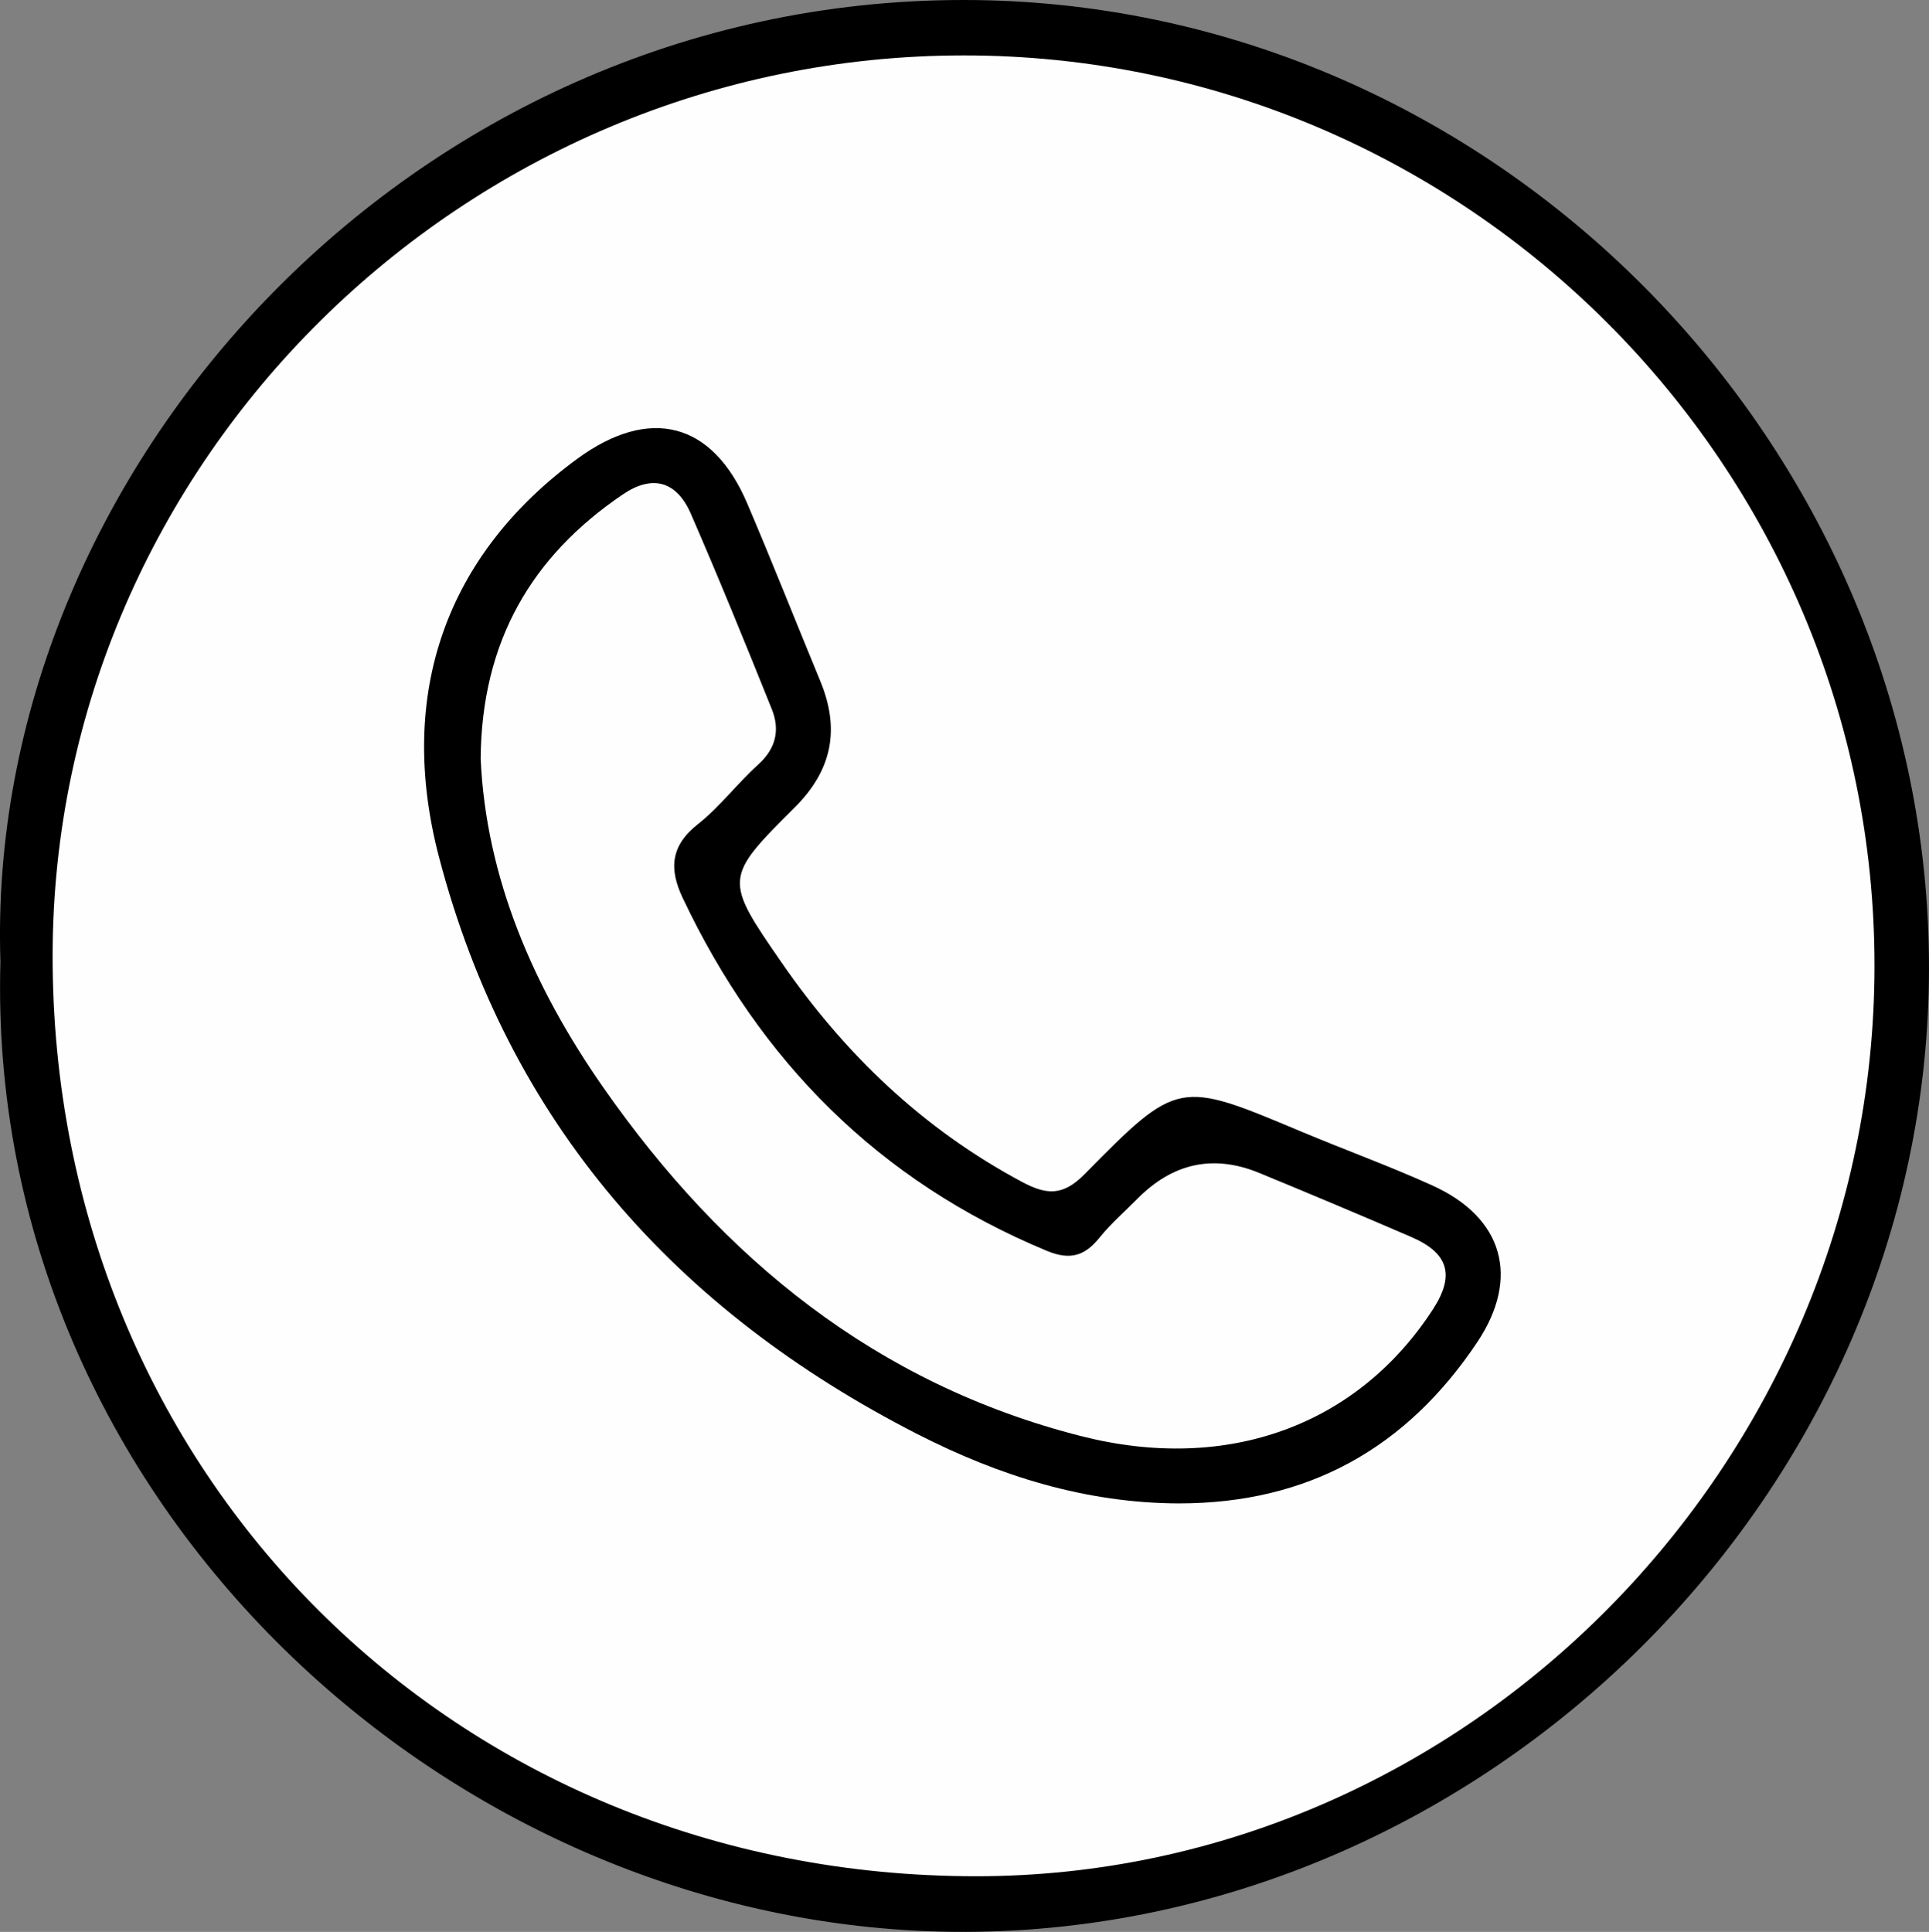 <?xml version="1.0" encoding="UTF-8"?>
<svg id="Layer_1" data-name="Layer 1" xmlns="http://www.w3.org/2000/svg" viewBox="0 0 1153.72 1155.49">
  <rect x="0" y="0" width="1153.72" height="1155.49" fill="#808080" stroke="none"/>
  <path d="M.26,575.09C-9.35,282.49,244.92.41,575.61,0c318-.39,578.33,266.56,578.11,579.03-.22,314.43-265.86,575.49-576.08,576.46C270.89,1156.45-9,898.49.26,575.09Z" style="stroke-width: 0px;"/>
  <path d="M576.09,33.14c300.2-.25,545.58,245.27,545.04,545.36-.53,296.95-244.23,543.64-537.13,543.73-311.83.09-552.88-240.25-552.54-550.92C31.81,276.13,277.46,33.38,576.09,33.14Z" style="fill: #fefefe; stroke-width: 0px;"/>
  <path d="M705.26,899.21c-55.74-.12-107.52-16.39-156.47-41.39-144.67-73.89-244.54-186.26-286.17-344.99-25.87-98.64,5-181.59,82.63-238.41,43.3-31.69,80.88-22.05,101.67,26.69,15.02,35.22,29.07,70.85,43.69,106.24,11.84,28.66,7.23,53.16-15.24,75.55-42.44,42.27-42.37,42.97-7.68,93.14,37.67,54.48,84.37,99.2,143.29,130.74,14.77,7.91,24.55,8.87,37.75-4.54,55.82-56.67,56.44-56.1,129.25-25.55,26.13,10.97,52.82,20.65,78.62,32.32,42.58,19.25,52.66,55.2,26.94,93.76-42.36,63.5-101.41,96.43-178.28,96.43Z" style="stroke-width: 0px;"/>
  <path d="M287.47,453.57c.65-69.97,30.41-120.84,85.02-157.85,17.63-11.95,32.15-8.13,40.75,11.68,16.79,38.64,32.68,77.67,48.38,116.77,4.98,12.4,2.5,23.55-8.2,33.2-12.54,11.31-22.87,25.23-36.05,35.62-16.37,12.9-17.24,26.78-9.09,44.03,46.19,97.65,117.25,169.36,217.77,211.12,13.88,5.77,22.69,3.16,31.57-7.9,6.71-8.35,14.96-15.46,22.52-23.12q31.93-32.34,72.86-15.63c30.45,12.55,60.82,25.31,91.06,38.37,22.43,9.68,26.18,22.92,12.98,43.27-44.85,69.13-122.46,98.18-210.29,75.87-122.73-31.17-214.42-106.23-285.73-208.27-42.04-60.15-70.38-125.67-73.55-197.14Z" style="fill: #fefefe; stroke-width: 0px;"/>
</svg>